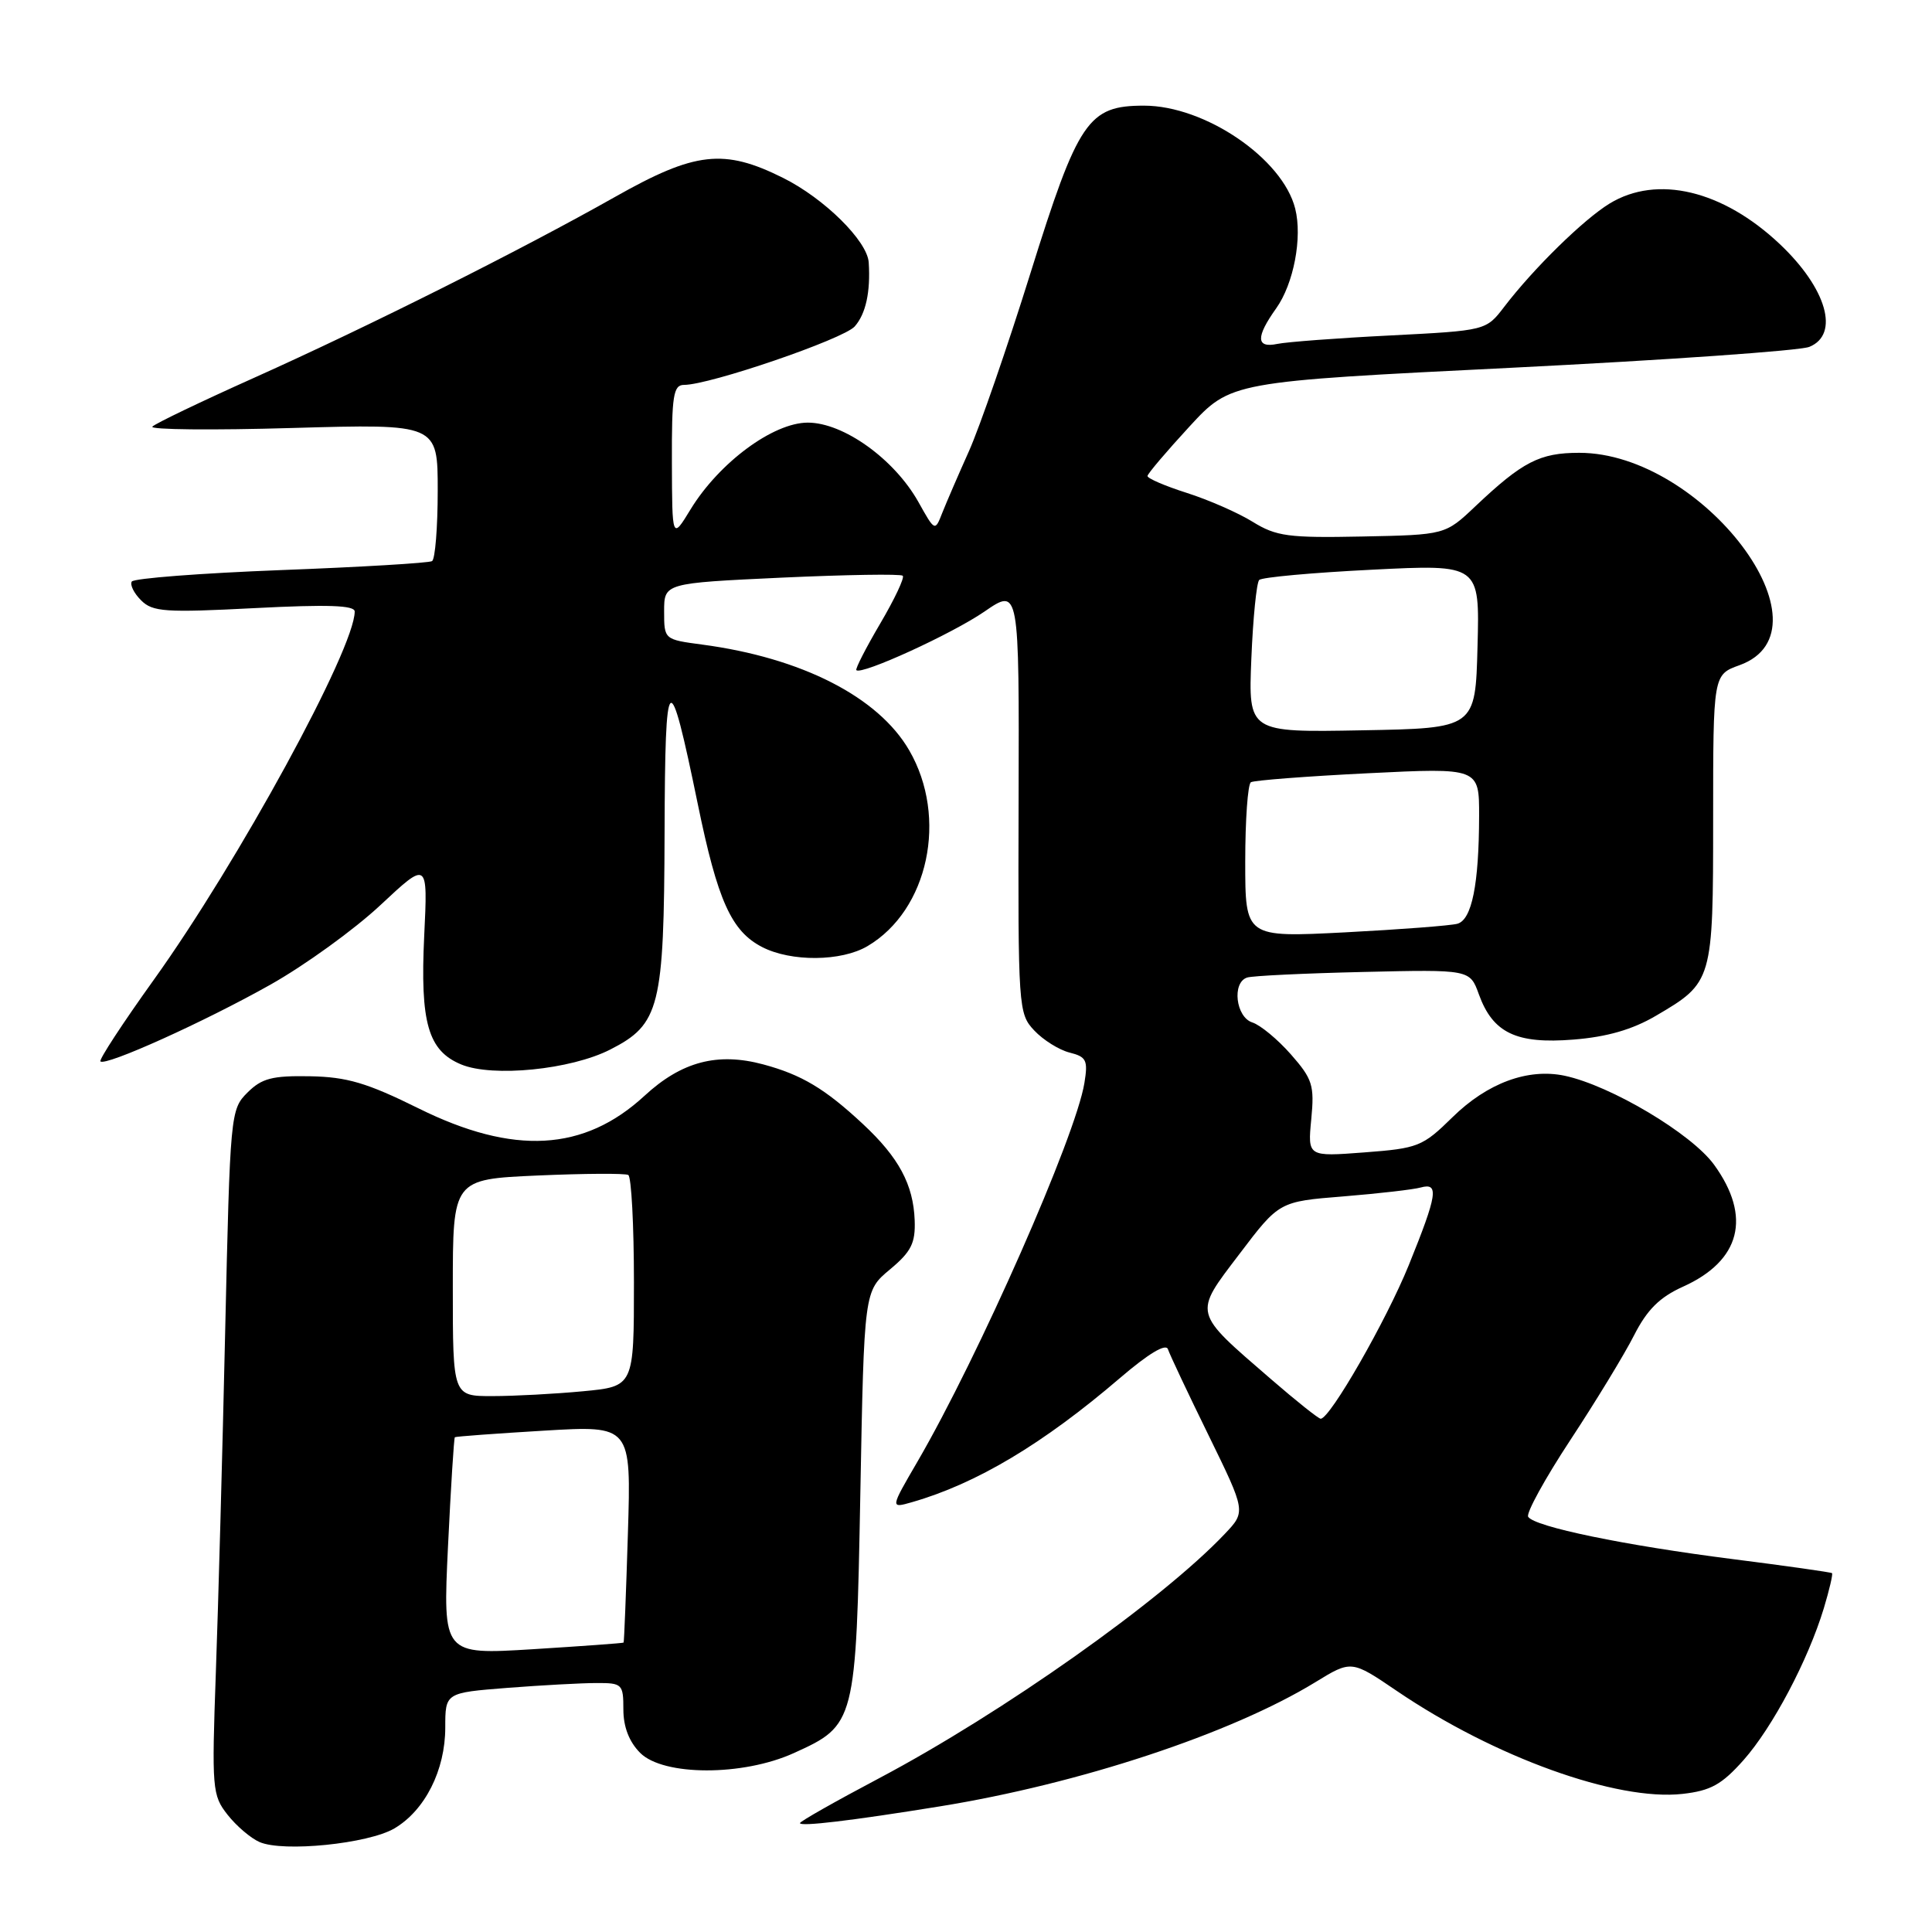 <?xml version="1.0" encoding="UTF-8" standalone="no"?>
<!DOCTYPE svg PUBLIC "-//W3C//DTD SVG 1.1//EN" "http://www.w3.org/Graphics/SVG/1.1/DTD/svg11.dtd" >
<svg xmlns="http://www.w3.org/2000/svg" xmlns:xlink="http://www.w3.org/1999/xlink" version="1.1" viewBox="0 0 256 256">
 <g >
 <path fill="currentColor"
d=" M 52.25 242.28 C 56.31 239.89 59.00 234.56 59.00 228.91 C 59.00 224.30 59.00 224.30 67.25 223.65 C 71.79 223.30 77.10 223.01 79.05 223.01 C 82.45 223.00 82.60 223.15 82.60 226.52 C 82.60 228.83 83.37 230.81 84.83 232.27 C 87.90 235.34 98.42 235.36 105.17 232.30 C 113.37 228.59 113.43 228.34 114.00 197.83 C 114.50 171.06 114.50 171.06 117.92 168.21 C 120.75 165.85 121.31 164.72 121.20 161.69 C 121.02 156.95 119.09 153.36 114.33 148.93 C 109.32 144.26 106.23 142.41 101.14 141.04 C 95.08 139.41 90.32 140.66 85.41 145.19 C 77.39 152.59 68.06 153.11 55.45 146.86 C 48.64 143.49 45.99 142.70 41.08 142.61 C 36.07 142.52 34.68 142.88 32.78 144.78 C 30.54 147.01 30.49 147.60 29.84 176.28 C 29.48 192.35 28.92 212.76 28.60 221.63 C 28.05 237.03 28.12 237.88 30.15 240.46 C 31.32 241.95 33.23 243.58 34.39 244.08 C 37.53 245.45 48.78 244.31 52.25 242.28 Z  M 124.50 239.36 C 143.03 236.37 163.14 229.72 174.29 222.90 C 179.07 219.97 179.07 219.97 185.09 224.06 C 198.03 232.85 214.23 238.68 222.95 237.70 C 226.68 237.28 228.14 236.47 231.03 233.22 C 234.88 228.87 239.57 220.01 241.67 213.09 C 242.40 210.66 242.89 208.57 242.75 208.45 C 242.61 208.33 236.69 207.49 229.60 206.59 C 215.26 204.77 203.30 202.30 202.49 200.98 C 202.20 200.51 204.71 195.93 208.08 190.81 C 211.45 185.69 215.25 179.45 216.52 176.94 C 218.25 173.54 219.91 171.89 222.99 170.50 C 230.64 167.06 232.13 161.24 227.13 154.34 C 224.15 150.22 213.43 143.84 207.32 142.54 C 202.46 141.52 197.08 143.50 192.46 148.04 C 188.50 151.93 187.91 152.16 180.78 152.70 C 173.27 153.27 173.27 153.27 173.75 148.30 C 174.18 143.80 173.92 142.98 171.05 139.71 C 169.30 137.72 167.00 135.82 165.94 135.48 C 163.75 134.78 163.21 130.19 165.25 129.53 C 165.94 129.30 172.86 128.97 180.63 128.79 C 194.77 128.46 194.77 128.46 195.96 131.76 C 197.81 136.87 200.92 138.36 208.49 137.75 C 212.94 137.40 216.31 136.42 219.41 134.60 C 226.95 130.18 227.00 130.03 227.00 108.48 C 227.00 89.40 227.00 89.40 230.50 88.14 C 243.34 83.49 225.60 60.00 209.26 60.00 C 204.02 60.00 201.75 61.17 195.50 67.08 C 191.50 70.87 191.50 70.87 180.50 71.09 C 170.73 71.29 169.11 71.07 166.00 69.15 C 164.07 67.95 160.14 66.23 157.25 65.31 C 154.36 64.39 152.02 63.38 152.05 63.07 C 152.07 62.76 154.57 59.82 157.59 56.54 C 163.09 50.57 163.09 50.57 200.30 48.73 C 220.76 47.71 238.51 46.47 239.75 45.96 C 243.80 44.31 242.05 38.22 235.84 32.35 C 228.27 25.20 219.58 23.13 213.28 26.97 C 209.83 29.08 203.23 35.54 199.32 40.65 C 196.91 43.80 196.91 43.80 184.21 44.45 C 177.22 44.80 170.49 45.31 169.25 45.57 C 166.43 46.16 166.38 44.67 169.10 40.86 C 171.42 37.60 172.59 31.48 171.62 27.64 C 169.96 21.01 159.66 14.00 151.59 14.00 C 144.18 14.00 142.87 15.93 136.52 36.26 C 133.47 46.03 129.81 56.60 128.40 59.76 C 126.98 62.92 125.39 66.61 124.85 67.97 C 123.89 70.43 123.88 70.43 121.69 66.51 C 118.50 60.83 111.77 56.00 107.04 56.00 C 102.45 56.00 95.29 61.30 91.50 67.50 C 89.06 71.50 89.06 71.50 89.03 61.25 C 89.00 52.41 89.22 51.00 90.64 51.00 C 94.05 51.00 111.74 44.94 113.25 43.26 C 114.72 41.60 115.36 38.70 115.11 34.78 C 114.93 31.93 109.22 26.29 103.76 23.57 C 95.92 19.66 92.11 20.09 81.50 26.09 C 68.94 33.18 48.83 43.26 33.69 50.05 C 26.64 53.21 20.57 56.12 20.19 56.53 C 19.81 56.94 28.16 57.02 38.75 56.71 C 58.00 56.16 58.00 56.16 58.00 65.02 C 58.00 69.89 57.66 74.09 57.25 74.35 C 56.84 74.60 47.82 75.14 37.22 75.54 C 26.62 75.95 17.73 76.63 17.46 77.06 C 17.20 77.49 17.75 78.61 18.70 79.55 C 20.22 81.08 21.91 81.19 33.71 80.58 C 43.41 80.08 47.00 80.20 47.00 81.03 C 47.00 85.95 31.57 114.23 20.35 129.87 C 16.26 135.58 13.09 140.42 13.31 140.64 C 13.98 141.31 27.06 135.41 35.82 130.48 C 40.39 127.91 46.96 123.16 50.41 119.93 C 56.69 114.06 56.69 114.06 56.21 124.00 C 55.66 135.53 56.72 139.23 61.12 141.05 C 65.28 142.77 75.63 141.74 80.86 139.07 C 87.43 135.72 87.99 133.49 88.06 110.28 C 88.13 88.30 88.62 87.89 92.46 106.54 C 95.09 119.35 96.91 123.38 100.97 125.48 C 104.81 127.47 111.49 127.42 114.96 125.36 C 123.02 120.60 125.64 108.33 120.48 99.43 C 116.39 92.35 106.22 87.16 93.04 85.41 C 88.01 84.74 88.00 84.74 88.00 81.01 C 88.00 77.27 88.00 77.27 103.58 76.54 C 112.14 76.15 119.36 76.03 119.62 76.29 C 119.88 76.55 118.53 79.40 116.63 82.63 C 114.73 85.86 113.31 88.64 113.47 88.80 C 114.15 89.48 126.15 83.99 130.44 81.04 C 135.05 77.87 135.05 77.87 134.97 106.06 C 134.89 133.59 134.94 134.31 137.04 136.54 C 138.22 137.80 140.33 139.12 141.72 139.47 C 143.96 140.03 144.18 140.49 143.69 143.50 C 142.55 150.56 129.67 179.75 121.56 193.69 C 117.96 199.87 117.96 199.87 120.83 199.05 C 129.38 196.60 138.22 191.32 148.42 182.58 C 152.18 179.36 154.49 177.97 154.76 178.78 C 154.99 179.48 157.41 184.61 160.14 190.18 C 165.09 200.30 165.09 200.30 162.29 203.25 C 153.95 212.05 132.84 226.97 116.48 235.63 C 110.71 238.68 106.00 241.35 106.00 241.57 C 106.00 242.06 112.83 241.25 124.50 239.36 Z  M 59.36 204.94 C 59.74 197.06 60.15 190.54 60.27 190.44 C 60.40 190.34 65.71 189.95 72.07 189.57 C 83.64 188.88 83.64 188.88 83.20 203.19 C 82.96 211.06 82.70 217.57 82.63 217.65 C 82.56 217.73 77.14 218.12 70.59 218.53 C 58.68 219.26 58.68 219.26 59.36 204.94 Z  M 60.00 170.63 C 60.00 156.26 60.00 156.26 71.25 155.76 C 77.44 155.49 82.84 155.46 83.25 155.69 C 83.66 155.93 84.00 162.33 84.00 169.91 C 84.00 183.71 84.00 183.71 77.25 184.35 C 73.54 184.70 68.14 184.99 65.25 184.99 C 60.00 185.00 60.00 185.00 60.00 170.63 Z  M 168.42 182.75 C 157.98 173.72 158.10 174.23 164.24 166.15 C 169.50 159.21 169.50 159.21 178.00 158.53 C 182.68 158.15 187.29 157.62 188.25 157.35 C 190.71 156.67 190.46 158.28 186.67 167.64 C 183.68 175.00 176.25 187.97 175.00 187.99 C 174.72 188.00 171.76 185.64 168.42 182.75 Z  M 165.00 114.17 C 165.00 108.64 165.34 103.91 165.75 103.65 C 166.16 103.40 173.14 102.86 181.25 102.46 C 196.00 101.73 196.00 101.73 195.99 108.12 C 195.97 117.18 195.03 121.86 193.12 122.40 C 192.23 122.65 185.54 123.16 178.25 123.54 C 165.00 124.22 165.00 124.22 165.00 114.17 Z  M 165.81 87.27 C 166.03 81.90 166.50 77.21 166.85 76.85 C 167.21 76.49 173.93 75.88 181.78 75.49 C 196.07 74.77 196.07 74.77 195.78 85.64 C 195.50 96.50 195.50 96.50 180.45 96.77 C 165.41 97.05 165.41 97.05 165.81 87.27 Z "/>
</g>
</svg>